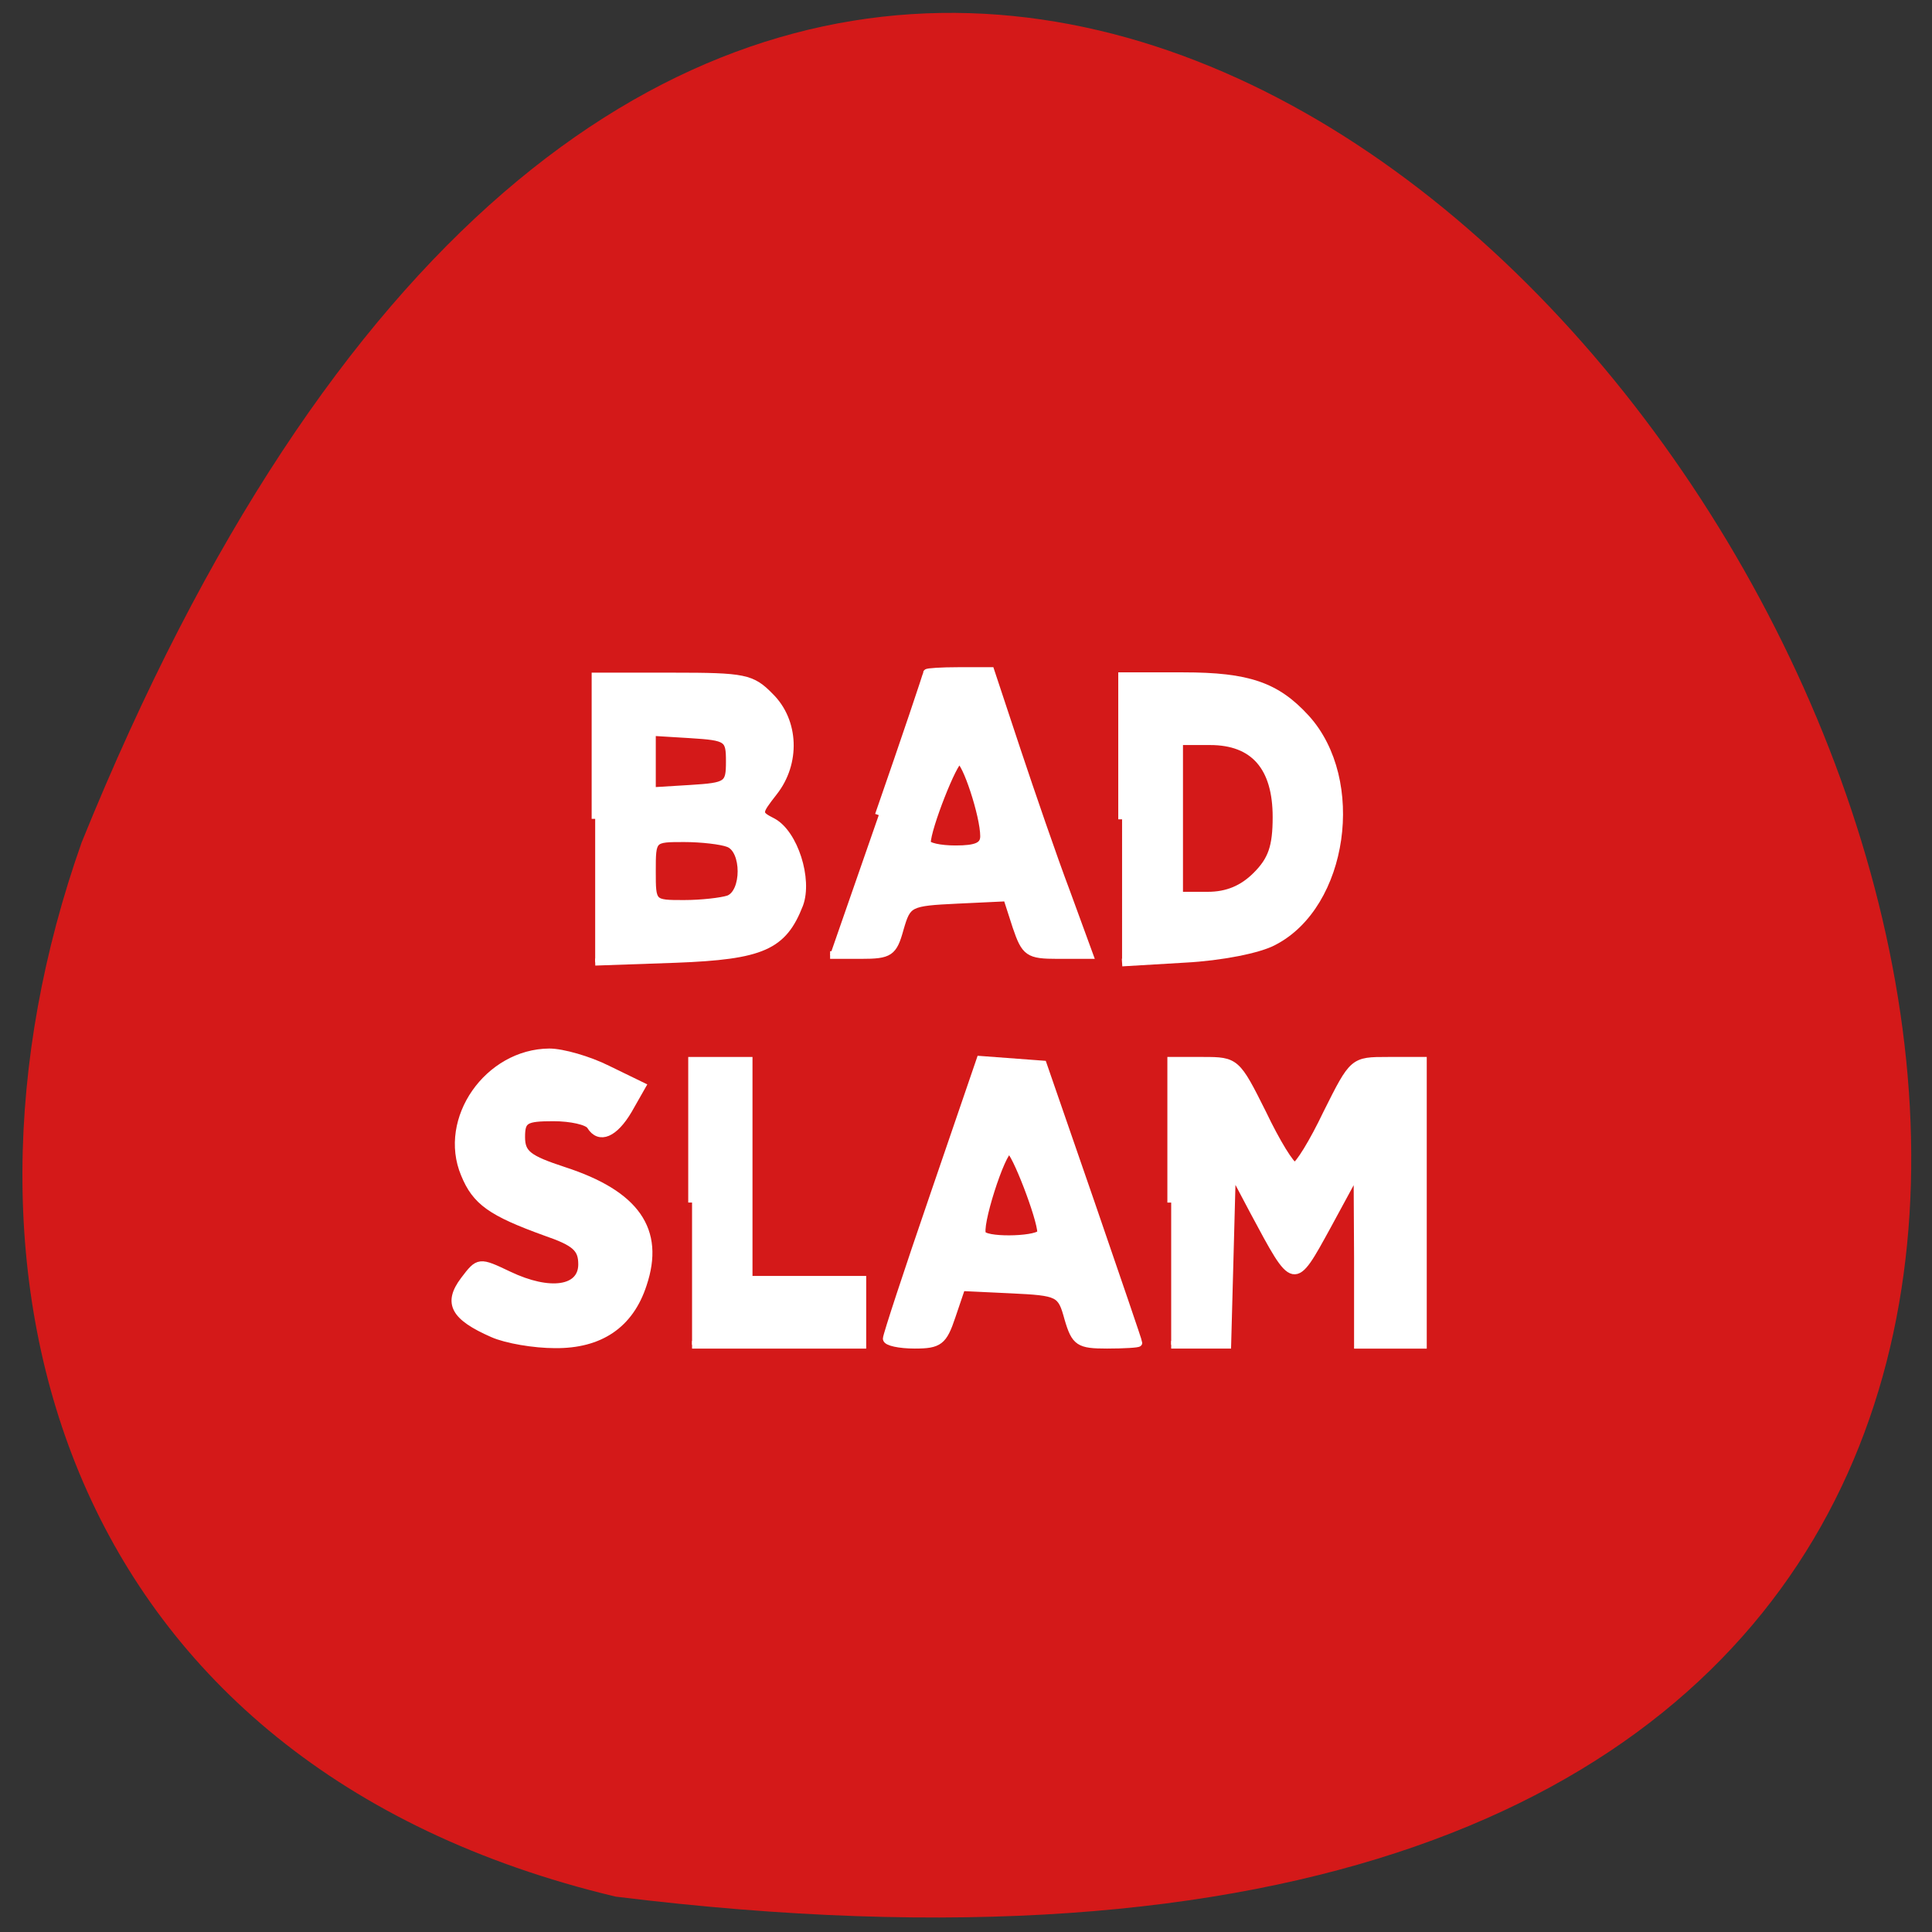 <svg xmlns="http://www.w3.org/2000/svg" viewBox="0 0 16 16"><rect x="0" y="0" width="16" height="16" fill="#333333" stroke="none"/><path d="m 5.098 15.707 c 22.539 2.781 3.855 -29.17 -4.422 -8.73 c -1.27 3.59 -0.168 7.633 4.422 8.73" fill="#d41919"/><g fill="#fff" stroke="#fff" transform="scale(0.062)"><path d="m 79.5 109.38 v -19.06 h 10.375 c 9.563 0 10.563 0.188 13 2.688 c 3.375 3.313 3.563 8.938 0.5 12.813 c -2.188 2.813 -2.188 2.875 -0.125 3.938 c 2.875 1.563 4.813 7.688 3.563 11.06 c -2.188 5.625 -5 6.875 -16.563 7.313 l -10.75 0.375 m 17.813 -8.438 c 2.25 -0.875 2.25 -6.5 0 -7.375 c -0.938 -0.375 -3.625 -0.688 -5.938 -0.688 c -4.25 0 -4.25 0 -4.25 4.375 c 0 4.313 0 4.313 4.25 4.313 c 2.313 0 5 -0.313 5.938 -0.625 m 0.125 -18.375 c 0 -3.063 -0.25 -3.25 -5.188 -3.563 l -5.125 -0.313 v 7.813 l 5.125 -0.313 c 4.938 -0.313 5.188 -0.5 5.188 -3.625" stroke-width="0.94"/><g stroke-width="1.02"><path d="m 117.38 108.88 c 3.563 -10.25 6.438 -18.813 6.438 -19 c 0 -0.125 1.938 -0.25 4.25 -0.25 h 4.25 l 3.5 10.563 c 1.938 5.813 4.875 14.375 6.625 19 l 3.063 8.375 h -4.25 c -3.875 0 -4.313 -0.313 -5.5 -3.813 l -1.25 -3.875 l -6.625 0.313 c -6.5 0.313 -6.688 0.438 -7.688 3.875 c -0.875 3.188 -1.375 3.5 -5.188 3.5 h -4.125 m 20.563 -15.875 c 0 -2.75 -2.438 -10.125 -3.313 -10.125 c -0.75 0 -4.313 9.06 -4.313 11 c 0 0.5 1.75 0.875 3.813 0.875 c 2.813 0 3.813 -0.438 3.813 -1.75"/><path d="m 149.88 109.44 v -19.12 h 8.188 c 8.688 0 12.438 1.313 16.375 5.625 c 7.5 8.25 5.125 24.938 -4.313 29.813 c -1.938 1.063 -7.06 2.063 -11.813 2.313 l -8.438 0.5 m 17.938 -11.625 c 2.063 -2.063 2.688 -3.813 2.688 -7.813 c 0 -6.688 -3 -10.125 -8.875 -10.125 h -4.125 v 20.625 h 3.813 c 2.625 0 4.688 -0.875 6.5 -2.688"/><path d="m 65.813 178.13 c -5.125 -2.25 -6.125 -4.063 -3.813 -7.125 c 1.938 -2.563 2 -2.563 5.938 -0.688 c 5.5 2.625 9.813 2 9.813 -1.438 c 0 -2.125 -0.875 -2.938 -4.875 -4.313 c -7.25 -2.625 -9.313 -4.063 -10.813 -7.75 c -3.063 -7.313 3.125 -16.188 11.313 -16.25 c 1.75 0 5.25 1 7.75 2.25 l 4.625 2.25 l -1.813 3.188 c -1.875 3.188 -3.875 4.063 -5.063 2.125 c -0.375 -0.625 -2.625 -1.125 -4.938 -1.125 c -3.813 0 -4.313 0.313 -4.313 2.625 c 0 2.25 0.938 2.938 5.688 4.5 c 9.625 3.125 13 7.938 10.563 15.188 c -1.75 5.375 -5.75 8.06 -11.75 8 c -2.75 0 -6.5 -0.625 -8.313 -1.438"/><path d="m 92.44 160.63 v -18.938 h 7.563 v 29.25 h 15.188 v 8.688 h -22.75"/><path d="m 118.44 178.81 c 0 -0.438 2.813 -9 6.25 -19 l 6.25 -18.25 l 8.375 0.625 l 6.375 18.438 c 3.5 10.188 6.375 18.563 6.375 18.75 c 0 0.125 -1.875 0.25 -4.188 0.25 c -3.75 0 -4.25 -0.313 -5.188 -3.5 c -0.938 -3.438 -1.188 -3.563 -7.625 -3.875 l -6.625 -0.313 l -1.313 3.875 c -1.125 3.375 -1.688 3.813 -4.938 3.813 c -2.063 0 -3.75 -0.375 -3.75 -0.813 m 20.625 -14.188 c 0 -1.875 -3.5 -11 -4.25 -11 c -1 0 -4.375 10.5 -3.563 11.313 c 0.938 0.938 7.813 0.688 7.813 -0.313"/><path d="m 156.44 160.63 v -18.938 h 4.313 c 4.313 0 4.438 0.125 7.875 7 c 1.875 3.938 3.813 7.06 4.313 7.06 c 0.5 0 2.438 -3.125 4.313 -7.06 c 3.5 -7 3.5 -7 8.125 -7 h 4.688 v 37.938 h -8.688 v -11.625 l -0.063 -11.688 l -4 7.375 c -4.563 8.313 -4.375 8.313 -9.875 -1.938 l -2.875 -5.438 l -0.313 11.688 l -0.313 11.625 h -7.5"/></g></g></svg>
